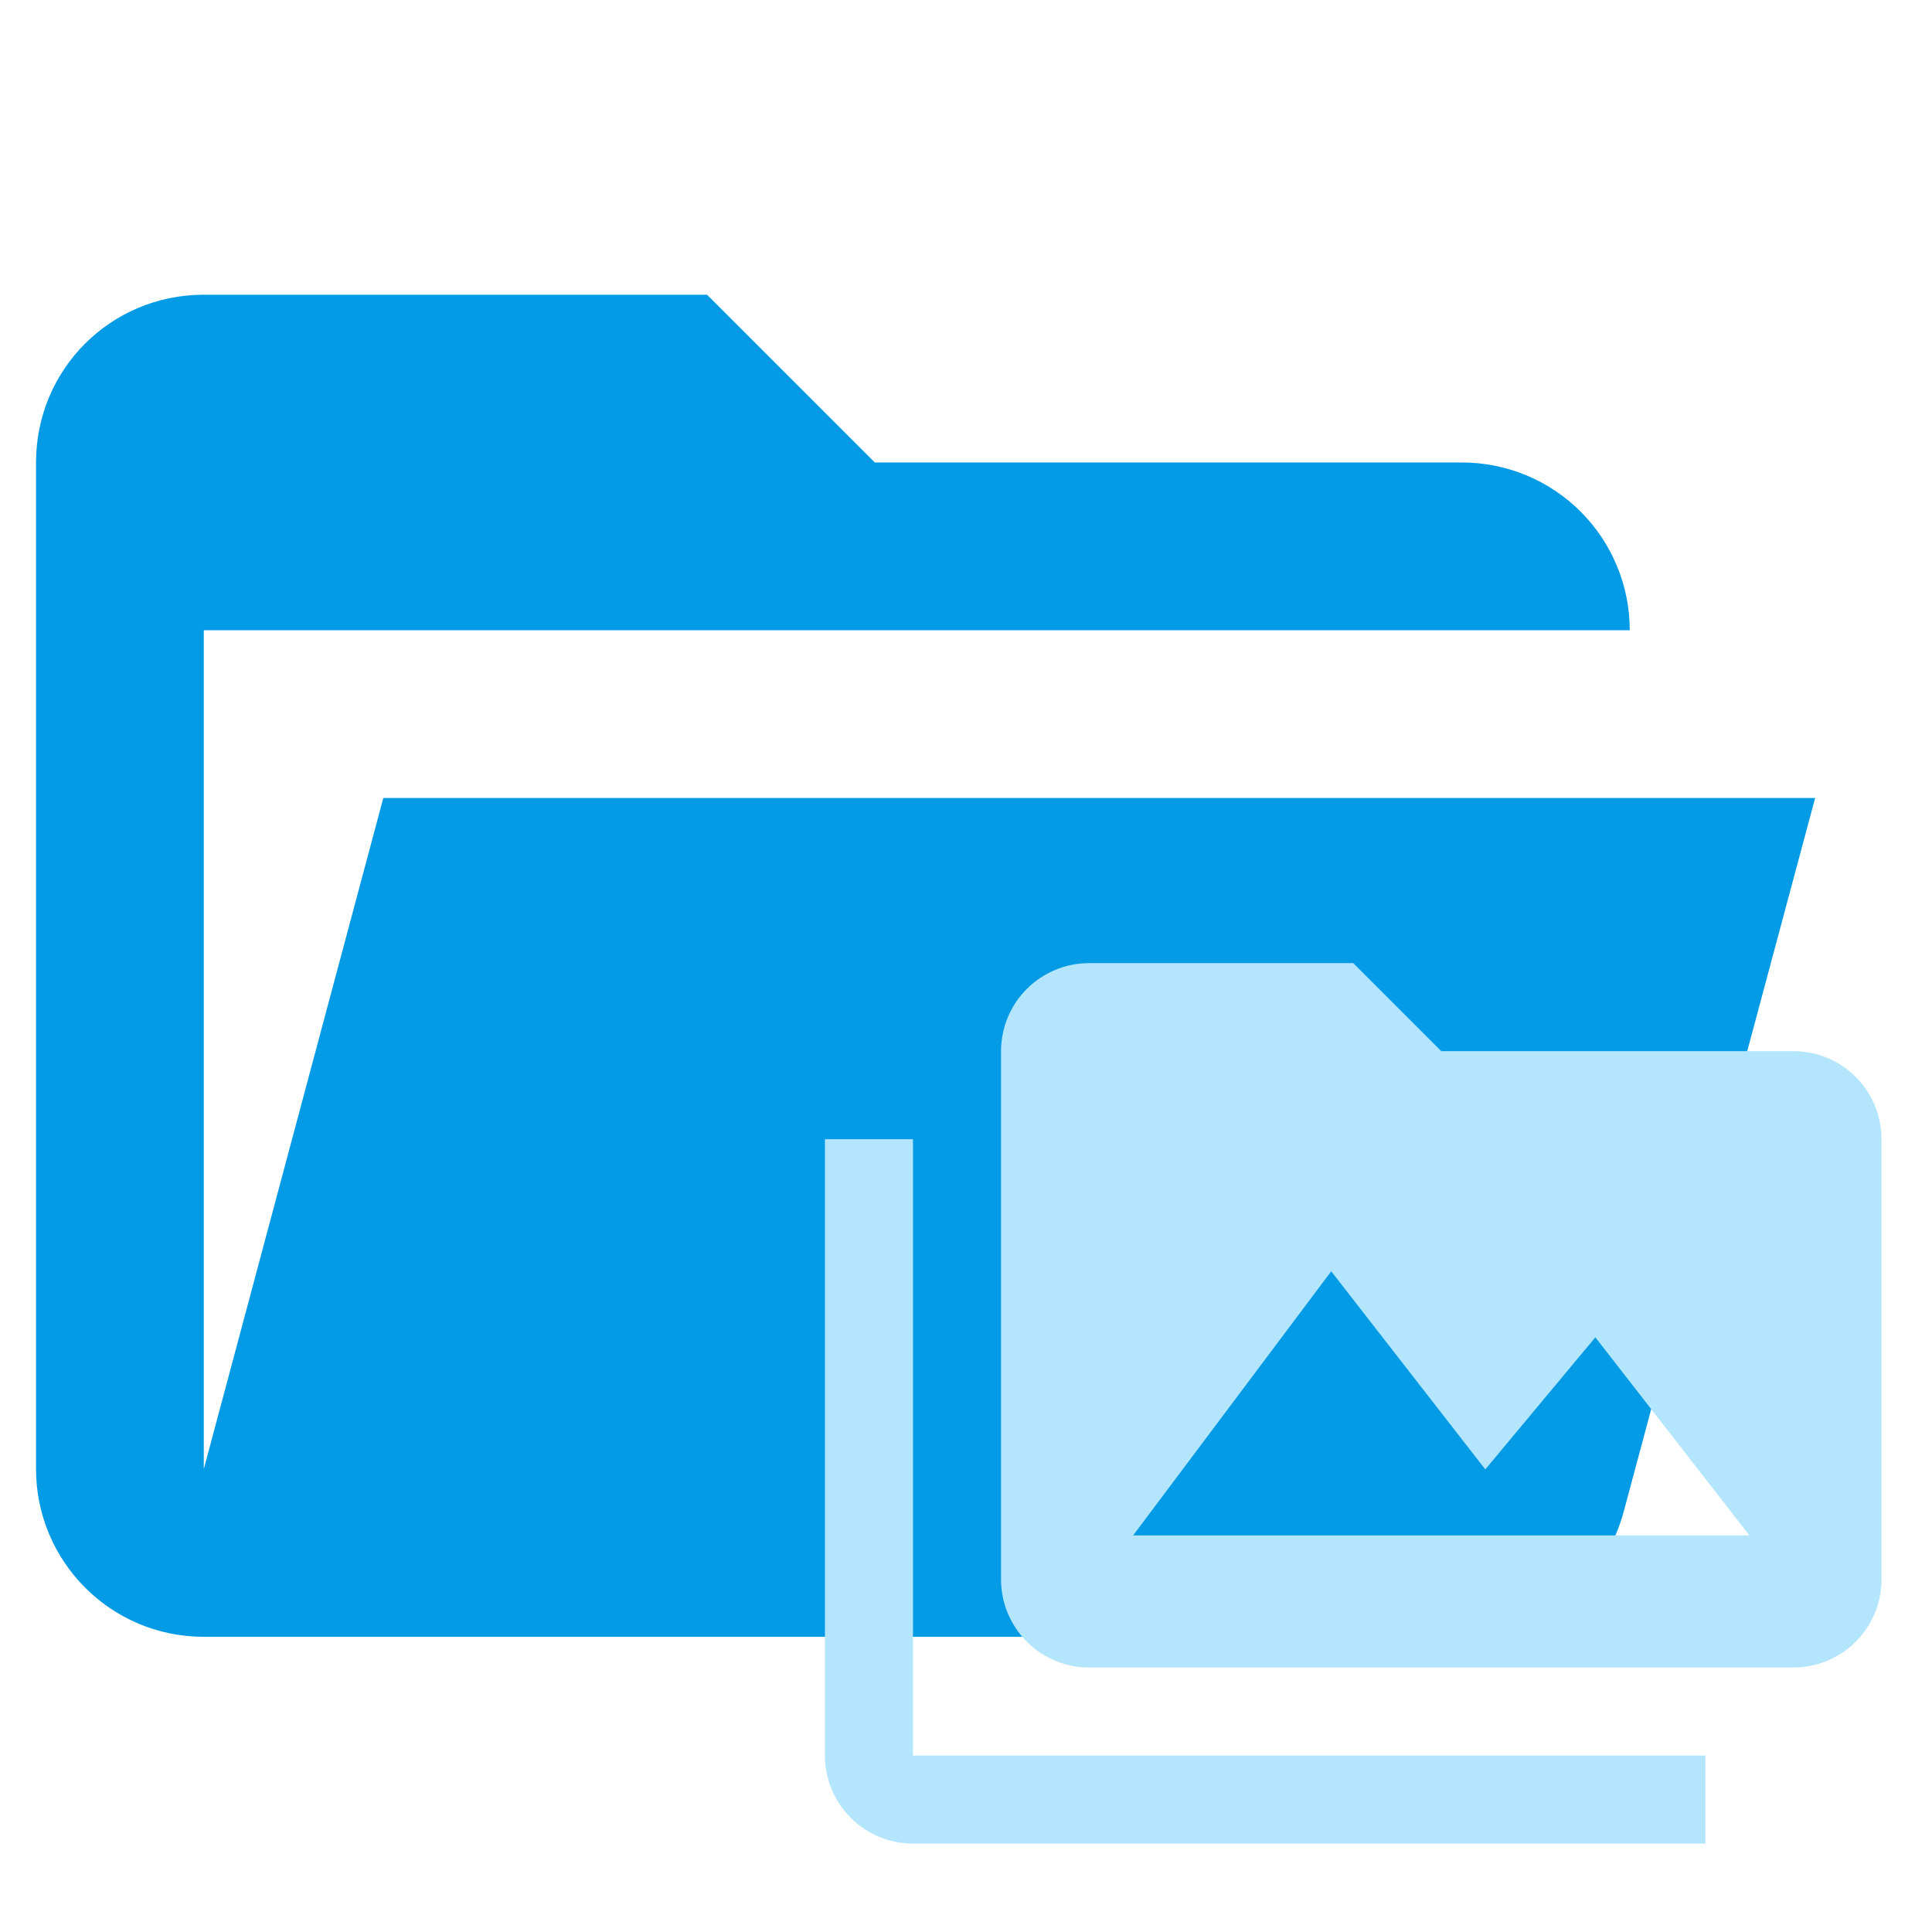 <?xml version="1.0" encoding="UTF-8"?>
<svg xmlns="http://www.w3.org/2000/svg" xmlns:xlink="http://www.w3.org/1999/xlink" width="768pt" height="768pt" viewBox="0 0 768 768" version="1.2">
<defs>
<clipPath id="clip1">
  <path d="M 327.926 382 L 747.926 382 L 747.926 733 L 327.926 733 Z M 327.926 382 "/>
</clipPath>
</defs>
<g id="surface1">
<path style=" stroke:none;fill-rule:nonzero;fill:rgb(1.18%,60.779%,89.799%);fill-opacity:1;" d="M 581.168 650.656 L 81.012 650.656 C 44 650.656 14.324 620.648 14.324 583.969 L 14.324 183.844 C 14.324 146.832 44 117.156 81.012 117.156 L 281.074 117.156 L 347.762 183.844 L 581.168 183.844 C 582.258 183.844 583.352 183.871 584.441 183.926 C 585.531 183.977 586.617 184.059 587.703 184.164 C 588.789 184.273 589.875 184.406 590.953 184.566 C 592.031 184.727 593.105 184.914 594.176 185.125 C 595.25 185.34 596.312 185.578 597.371 185.844 C 598.43 186.109 599.48 186.398 600.527 186.715 C 601.57 187.031 602.605 187.375 603.633 187.742 C 604.66 188.109 605.68 188.504 606.688 188.922 C 607.695 189.34 608.695 189.781 609.68 190.246 C 610.668 190.715 611.641 191.203 612.605 191.719 C 613.566 192.234 614.516 192.77 615.453 193.332 C 616.387 193.895 617.309 194.477 618.219 195.082 C 619.125 195.691 620.016 196.316 620.895 196.969 C 621.77 197.617 622.629 198.289 623.473 198.98 C 624.316 199.676 625.145 200.387 625.953 201.121 C 626.762 201.852 627.551 202.605 628.324 203.375 C 629.094 204.148 629.848 204.938 630.578 205.746 C 631.312 206.555 632.023 207.383 632.719 208.227 C 633.41 209.07 634.082 209.93 634.73 210.805 C 635.383 211.684 636.012 212.574 636.617 213.48 C 637.223 214.391 637.805 215.312 638.367 216.246 C 638.93 217.184 639.465 218.133 639.98 219.094 C 640.496 220.059 640.984 221.031 641.453 222.02 C 641.918 223.004 642.359 224.004 642.777 225.012 C 643.195 226.02 643.59 227.039 643.957 228.066 C 644.324 229.094 644.668 230.129 644.984 231.172 C 645.301 232.219 645.59 233.27 645.855 234.328 C 646.121 235.387 646.359 236.453 646.574 237.523 C 646.785 238.594 646.973 239.668 647.133 240.746 C 647.293 241.828 647.426 242.91 647.535 243.996 C 647.641 245.082 647.723 246.168 647.773 247.258 C 647.828 248.352 647.855 249.441 647.855 250.531 L 81.012 250.531 L 81.012 583.969 L 152.367 317.219 L 721.543 317.219 L 645.52 600.641 C 637.852 629.648 611.844 650.656 581.168 650.656 Z M 581.168 650.656 "/>
<g clip-path="url(#clip1)" clip-rule="nonzero">
<path style=" stroke:none;fill-rule:nonzero;fill:rgb(70.2%,89.799%,98.819%);fill-opacity:1;" d="M 450.426 610.355 L 529.176 505.355 L 590.426 584.105 L 634.176 531.605 L 695.426 610.355 M 712.926 417.855 L 572.926 417.855 L 537.926 382.855 L 432.926 382.855 C 431.781 382.855 430.637 382.91 429.496 383.023 C 428.355 383.137 427.223 383.305 426.098 383.527 C 424.977 383.75 423.863 384.027 422.766 384.363 C 421.672 384.695 420.594 385.082 419.535 385.52 C 418.473 385.957 417.438 386.445 416.43 386.988 C 415.418 387.527 414.434 388.117 413.48 388.754 C 412.527 389.391 411.609 390.07 410.723 390.801 C 409.836 391.527 408.988 392.297 408.18 393.105 C 407.367 393.918 406.598 394.766 405.871 395.652 C 405.145 396.535 404.461 397.457 403.824 398.41 C 403.188 399.363 402.602 400.344 402.059 401.355 C 401.52 402.367 401.031 403.402 400.59 404.461 C 400.152 405.52 399.766 406.598 399.434 407.695 C 399.102 408.793 398.824 409.902 398.602 411.027 C 398.375 412.152 398.207 413.281 398.098 414.426 C 397.984 415.566 397.926 416.707 397.926 417.855 L 397.926 627.855 C 397.926 629 397.984 630.145 398.098 631.285 C 398.207 632.426 398.375 633.559 398.602 634.684 C 398.824 635.809 399.102 636.918 399.434 638.016 C 399.766 639.113 400.152 640.188 400.59 641.25 C 401.031 642.309 401.52 643.344 402.059 644.352 C 402.602 645.363 403.188 646.348 403.824 647.301 C 404.461 648.254 405.145 649.172 405.871 650.059 C 406.598 650.945 407.367 651.793 408.18 652.602 C 408.988 653.414 409.836 654.184 410.723 654.91 C 411.609 655.637 412.527 656.32 413.48 656.957 C 414.434 657.594 415.418 658.18 416.43 658.723 C 417.438 659.262 418.473 659.75 419.535 660.191 C 420.594 660.629 421.672 661.016 422.766 661.348 C 423.863 661.68 424.977 661.957 426.098 662.184 C 427.223 662.406 428.355 662.574 429.496 662.688 C 430.637 662.797 431.781 662.855 432.926 662.855 L 712.926 662.855 C 714.074 662.855 715.219 662.797 716.359 662.688 C 717.5 662.574 718.633 662.406 719.754 662.184 C 720.879 661.957 721.992 661.68 723.086 661.348 C 724.184 661.016 725.262 660.629 726.32 660.191 C 727.379 659.75 728.414 659.262 729.426 658.723 C 730.438 658.18 731.418 657.594 732.371 656.957 C 733.324 656.32 734.246 655.637 735.133 654.91 C 736.016 654.184 736.867 653.414 737.676 652.602 C 738.488 651.793 739.254 650.945 739.984 650.059 C 740.711 649.172 741.391 648.254 742.027 647.301 C 742.664 646.348 743.254 645.363 743.793 644.352 C 744.336 643.344 744.824 642.309 745.262 641.25 C 745.703 640.188 746.086 639.113 746.422 638.016 C 746.754 636.918 747.031 635.809 747.254 634.684 C 747.477 633.559 747.645 632.426 747.758 631.285 C 747.871 630.145 747.926 629 747.926 627.855 L 747.926 452.855 C 747.926 451.707 747.871 450.566 747.758 449.426 C 747.645 448.281 747.477 447.152 747.254 446.027 C 747.031 444.902 746.754 443.793 746.422 442.695 C 746.086 441.598 745.703 440.52 745.262 439.461 C 744.824 438.402 744.336 437.367 743.793 436.355 C 743.254 435.344 742.664 434.363 742.027 433.41 C 741.391 432.457 740.711 431.535 739.984 430.652 C 739.254 429.766 738.488 428.918 737.676 428.105 C 736.867 427.297 736.016 426.527 735.133 425.801 C 734.246 425.07 733.324 424.391 732.371 423.754 C 731.418 423.117 730.438 422.527 729.426 421.988 C 728.414 421.445 727.379 420.957 726.32 420.52 C 725.262 420.082 724.184 419.695 723.086 419.363 C 721.992 419.027 720.879 418.75 719.754 418.527 C 718.633 418.305 717.5 418.137 716.359 418.023 C 715.219 417.91 714.074 417.855 712.926 417.855 M 362.926 452.855 L 327.926 452.855 L 327.926 697.855 C 327.926 699 327.984 700.145 328.098 701.285 C 328.207 702.426 328.375 703.559 328.602 704.684 C 328.824 705.809 329.102 706.918 329.434 708.016 C 329.766 709.113 330.152 710.188 330.59 711.25 C 331.031 712.309 331.52 713.344 332.059 714.352 C 332.602 715.363 333.188 716.348 333.824 717.301 C 334.461 718.254 335.145 719.172 335.871 720.059 C 336.598 720.945 337.367 721.793 338.18 722.602 C 338.988 723.414 339.836 724.184 340.723 724.91 C 341.609 725.637 342.527 726.32 343.48 726.957 C 344.434 727.594 345.418 728.18 346.43 728.723 C 347.438 729.262 348.473 729.75 349.535 730.191 C 350.594 730.629 351.672 731.016 352.766 731.348 C 353.863 731.68 354.977 731.957 356.098 732.184 C 357.223 732.406 358.355 732.574 359.496 732.688 C 360.637 732.797 361.781 732.855 362.926 732.855 L 677.926 732.855 L 677.926 697.855 L 362.926 697.855 Z M 362.926 452.855 "/>
</g>
</g>
</svg>
